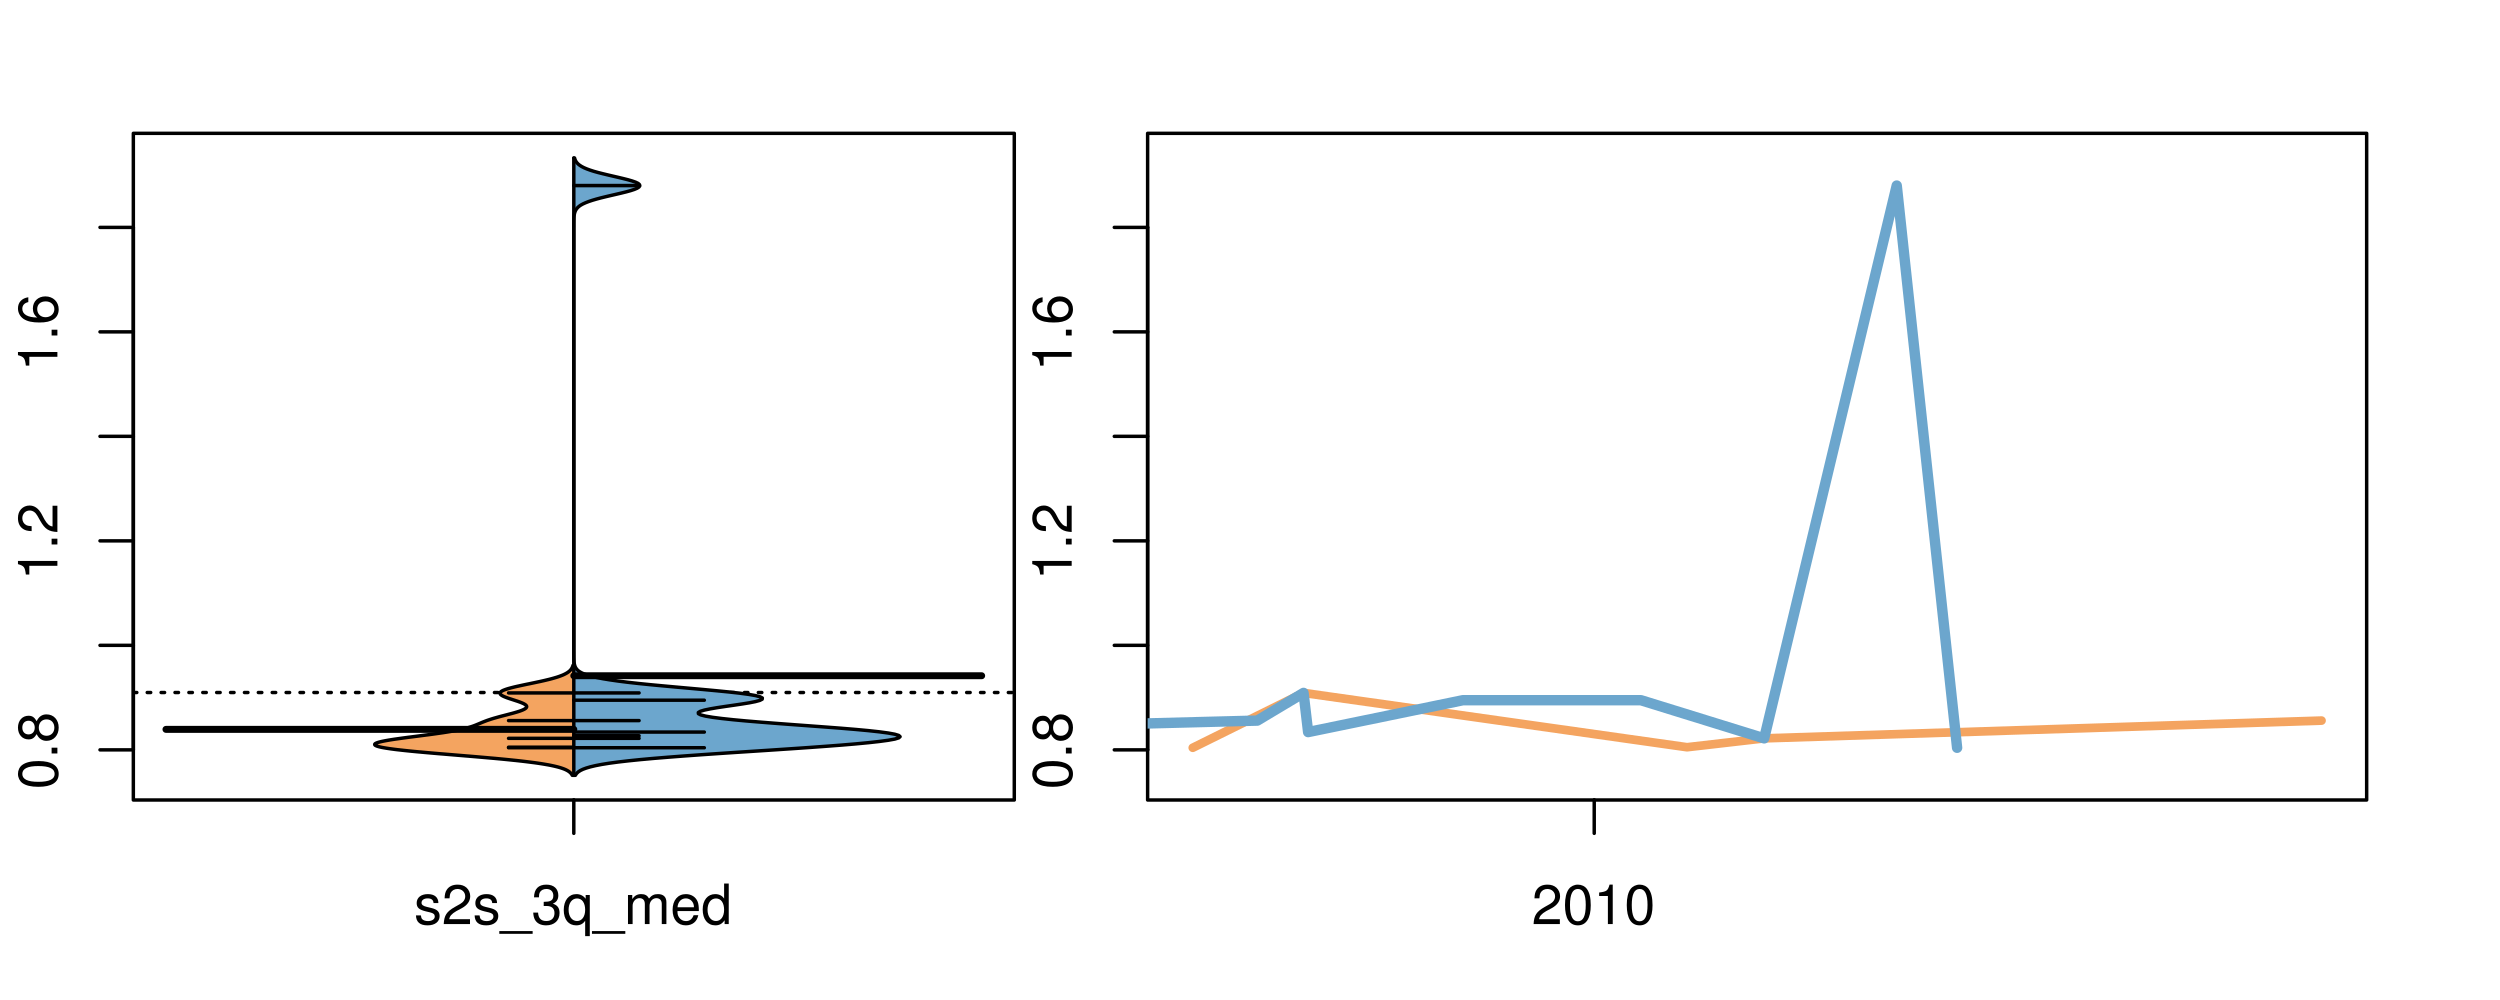 <?xml version="1.0" encoding="UTF-8"?>
<svg xmlns="http://www.w3.org/2000/svg" xmlns:xlink="http://www.w3.org/1999/xlink" width="540pt" height="216pt" viewBox="0 0 540 216" version="1.1">
<defs>
<g>
<symbol overflow="visible" id="glyph0-0">
<path style="stroke:none;" d="M -8.516 -3.297 C -8.516 -2.516 -8.156 -1.781 -7.578 -1.344 C -6.828 -0.797 -5.688 -0.516 -4.109 -0.516 C -1.25 -0.516 0.281 -1.469 0.281 -3.297 C 0.281 -5.094 -1.25 -6.078 -4.047 -6.078 C -5.703 -6.078 -6.797 -5.812 -7.578 -5.25 C -8.172 -4.812 -8.516 -4.109 -8.516 -3.297 Z M -7.578 -3.297 C -7.578 -4.438 -6.422 -5 -4.141 -5 C -1.734 -5 -0.594 -4.453 -0.594 -3.281 C -0.594 -2.156 -1.781 -1.594 -4.109 -1.594 C -6.438 -1.594 -7.578 -2.156 -7.578 -3.297 Z M -7.578 -3.297 "/>
</symbol>
<symbol overflow="visible" id="glyph0-1">
<path style="stroke:none;" d="M -1.25 -2.297 L -1.25 -1.047 L 0 -1.047 L 0 -2.297 Z M -1.25 -2.297 "/>
</symbol>
<symbol overflow="visible" id="glyph0-2">
<path style="stroke:none;" d="M -4.469 -4.688 C -5 -5.562 -5.438 -5.859 -6.234 -5.859 C -7.578 -5.859 -8.516 -4.812 -8.516 -3.297 C -8.516 -1.797 -7.578 -0.75 -6.234 -0.75 C -5.453 -0.75 -5.016 -1.031 -4.469 -1.891 C -4.016 -0.922 -3.297 -0.438 -2.359 -0.438 C -0.797 -0.438 0.281 -1.625 0.281 -3.297 C 0.281 -4.984 -0.797 -6.156 -2.359 -6.156 C -3.297 -6.156 -4.016 -5.672 -4.469 -4.688 Z M -7.578 -3.297 C -7.578 -4.203 -7.047 -4.781 -6.219 -4.781 C -5.422 -4.781 -4.891 -4.188 -4.891 -3.297 C -4.891 -2.406 -5.422 -1.828 -6.234 -1.828 C -7.047 -1.828 -7.578 -2.406 -7.578 -3.297 Z M -4.016 -3.297 C -4.016 -4.359 -3.344 -5.078 -2.344 -5.078 C -1.328 -5.078 -0.656 -4.359 -0.656 -3.281 C -0.656 -2.25 -1.344 -1.531 -2.344 -1.531 C -3.344 -1.531 -4.016 -2.25 -4.016 -3.297 Z M -4.016 -3.297 "/>
</symbol>
<symbol overflow="visible" id="glyph0-3">
<path style="stroke:none;" d="M -6.062 -3.109 L 0 -3.109 L 0 -4.156 L -8.516 -4.156 L -8.516 -3.469 C -7.203 -3.094 -7.016 -2.859 -6.812 -1.219 L -6.062 -1.219 Z M -6.062 -3.109 "/>
</symbol>
<symbol overflow="visible" id="glyph0-4">
<path style="stroke:none;" d="M -1.047 -6.078 L -1.047 -1.594 C -1.734 -1.703 -2.188 -2.094 -2.797 -3.125 L -3.438 -4.328 C -4.094 -5.516 -4.969 -6.125 -6.016 -6.125 C -6.719 -6.125 -7.375 -5.844 -7.844 -5.344 C -8.297 -4.844 -8.516 -4.219 -8.516 -3.406 C -8.516 -2.328 -8.125 -1.531 -7.406 -1.062 C -6.953 -0.75 -6.422 -0.625 -5.562 -0.594 L -5.562 -1.656 C -6.125 -1.688 -6.484 -1.766 -6.75 -1.906 C -7.266 -2.188 -7.578 -2.734 -7.578 -3.375 C -7.578 -4.328 -6.906 -5.047 -5.984 -5.047 C -5.312 -5.047 -4.734 -4.656 -4.312 -3.906 L -3.688 -2.797 C -2.672 -1.016 -1.875 -0.5 0 -0.406 L 0 -6.078 Z M -1.047 -6.078 "/>
</symbol>
<symbol overflow="visible" id="glyph0-5">
<path style="stroke:none;" d="M -6.281 -5.969 C -7.688 -5.766 -8.516 -4.859 -8.516 -3.562 C -8.516 -2.625 -8.047 -1.781 -7.297 -1.281 C -6.469 -0.75 -5.422 -0.516 -3.875 -0.516 C -2.453 -0.516 -1.531 -0.734 -0.781 -1.234 C -0.094 -1.688 0.281 -2.438 0.281 -3.375 C 0.281 -4.984 -0.922 -6.156 -2.594 -6.156 C -4.172 -6.156 -5.297 -5.078 -5.297 -3.547 C -5.297 -2.719 -4.969 -2.047 -4.344 -1.594 C -6.422 -1.609 -7.578 -2.281 -7.578 -3.484 C -7.578 -4.234 -7.109 -4.75 -6.281 -4.922 Z M -4.359 -3.422 C -4.359 -4.438 -3.641 -5.078 -2.516 -5.078 C -1.438 -5.078 -0.656 -4.359 -0.656 -3.391 C -0.656 -2.406 -1.469 -1.656 -2.562 -1.656 C -3.625 -1.656 -4.359 -2.375 -4.359 -3.422 Z M -4.359 -3.422 "/>
</symbol>
<symbol overflow="visible" id="glyph0-6">
<path style="stroke:none;" d="M -8.75 -5.938 L -8.75 -4.938 L -5.5 -4.938 C -6.125 -4.531 -6.469 -3.859 -6.469 -3.016 C -6.469 -1.375 -5.156 -0.312 -3.156 -0.312 C -1.031 -0.312 0.281 -1.359 0.281 -3.047 C 0.281 -3.906 -0.047 -4.516 -0.828 -5.047 L 0 -5.047 L 0 -5.938 Z M -5.531 -3.188 C -5.531 -4.266 -4.578 -4.938 -3.078 -4.938 C -1.625 -4.938 -0.656 -4.25 -0.656 -3.188 C -0.656 -2.094 -1.625 -1.359 -3.094 -1.359 C -4.562 -1.359 -5.531 -2.094 -5.531 -3.188 Z M -5.531 -3.188 "/>
</symbol>
<symbol overflow="visible" id="glyph0-7">
<path style="stroke:none;" d="M -6.281 -3.094 L -6.281 -2.047 L -7.266 -2.047 C -7.688 -2.047 -7.906 -2.297 -7.906 -2.75 C -7.906 -2.828 -7.906 -2.875 -7.891 -3.094 L -8.719 -3.094 C -8.766 -2.875 -8.781 -2.734 -8.781 -2.531 C -8.781 -1.609 -8.25 -1.062 -7.359 -1.062 L -6.281 -1.062 L -6.281 -0.219 L -5.469 -0.219 L -5.469 -1.062 L 0 -1.062 L 0 -2.047 L -5.469 -2.047 L -5.469 -3.094 Z M -6.281 -3.094 "/>
</symbol>
<symbol overflow="visible" id="glyph0-8">
<path style="stroke:none;" d="M 1.516 -6.938 L 1.516 0.266 L 2.109 0.266 L 2.109 -6.938 Z M 1.516 -6.938 "/>
</symbol>
<symbol overflow="visible" id="glyph0-9">
<path style="stroke:none;" d="M -6.469 -3.266 C -6.469 -1.5 -5.203 -0.438 -3.094 -0.438 C -0.984 -0.438 0.281 -1.484 0.281 -3.281 C 0.281 -5.047 -0.984 -6.125 -3.047 -6.125 C -5.219 -6.125 -6.469 -5.078 -6.469 -3.266 Z M -5.547 -3.281 C -5.547 -4.406 -4.625 -5.078 -3.062 -5.078 C -1.578 -5.078 -0.641 -4.375 -0.641 -3.281 C -0.641 -2.156 -1.578 -1.469 -3.094 -1.469 C -4.609 -1.469 -5.547 -2.156 -5.547 -3.281 Z M -5.547 -3.281 "/>
</symbol>
<symbol overflow="visible" id="glyph0-10">
<path style="stroke:none;" d="M -8.75 -1.828 L -8.75 -0.812 L 0 -0.812 L 0 -1.828 Z M -8.75 -1.828 "/>
</symbol>
<symbol overflow="visible" id="glyph0-11">
<path style="stroke:none;" d="M 0 -3.422 L -6.281 -5.828 L -6.281 -4.703 L -1.188 -2.922 L -6.281 -1.25 L -6.281 -0.125 L 0 -2.328 Z M 0 -3.422 "/>
</symbol>
<symbol overflow="visible" id="glyph0-12">
<path style="stroke:none;" d="M -0.594 -6.422 C -0.562 -6.312 -0.562 -6.266 -0.562 -6.203 C -0.562 -5.859 -0.75 -5.656 -1.062 -5.656 L -4.75 -5.656 C -5.875 -5.656 -6.469 -4.844 -6.469 -3.297 C -6.469 -2.391 -6.203 -1.625 -5.734 -1.219 C -5.406 -0.922 -5.047 -0.797 -4.422 -0.781 L -4.422 -1.781 C -5.203 -1.875 -5.547 -2.328 -5.547 -3.266 C -5.547 -4.156 -5.203 -4.672 -4.609 -4.672 L -4.344 -4.672 C -3.922 -4.672 -3.75 -4.422 -3.641 -3.625 C -3.469 -2.203 -3.422 -1.984 -3.266 -1.609 C -2.969 -0.875 -2.406 -0.5 -1.578 -0.5 C -0.438 -0.5 0.281 -1.297 0.281 -2.562 C 0.281 -3.359 0 -4 -0.641 -4.703 C -0.016 -4.781 0.281 -5.094 0.281 -5.734 C 0.281 -5.938 0.25 -6.094 0.172 -6.422 Z M -1.984 -4.672 C -1.641 -4.672 -1.438 -4.578 -1.156 -4.266 C -0.797 -3.859 -0.594 -3.375 -0.594 -2.781 C -0.594 -2 -0.969 -1.547 -1.609 -1.547 C -2.266 -1.547 -2.609 -1.984 -2.766 -3.062 C -2.906 -4.109 -2.953 -4.328 -3.109 -4.672 Z M -1.984 -4.672 "/>
</symbol>
<symbol overflow="visible" id="glyph0-13">
<path style="stroke:none;" d="M 0 -5.781 L -6.281 -5.781 L -6.281 -4.781 L -2.719 -4.781 C -1.438 -4.781 -0.594 -4.109 -0.594 -3.078 C -0.594 -2.281 -1.078 -1.781 -1.844 -1.781 L -6.281 -1.781 L -6.281 -0.781 L -1.438 -0.781 C -0.391 -0.781 0.281 -1.562 0.281 -2.781 C 0.281 -3.703 -0.047 -4.297 -0.875 -4.891 L 0 -4.891 Z M 0 -5.781 "/>
</symbol>
<symbol overflow="visible" id="glyph0-14">
<path style="stroke:none;" d="M -2.812 -6.156 C -3.766 -6.156 -4.344 -6.078 -4.812 -5.906 C -5.844 -5.5 -6.469 -4.531 -6.469 -3.359 C -6.469 -1.609 -5.125 -0.484 -3.062 -0.484 C -1 -0.484 0.281 -1.578 0.281 -3.344 C 0.281 -4.781 -0.547 -5.766 -1.906 -6.031 L -1.906 -5.016 C -1.078 -4.734 -0.641 -4.172 -0.641 -3.375 C -0.641 -2.734 -0.938 -2.203 -1.469 -1.859 C -1.828 -1.625 -2.188 -1.531 -2.812 -1.531 Z M -3.625 -1.547 C -4.781 -1.625 -5.547 -2.344 -5.547 -3.344 C -5.547 -4.328 -4.734 -5.094 -3.703 -5.094 C -3.672 -5.094 -3.641 -5.094 -3.625 -5.078 Z M -3.625 -1.547 "/>
</symbol>
<symbol overflow="visible" id="glyph1-0">
<path style="stroke:none;" d="M 5.25 -4.531 C 5.25 -5.766 4.422 -6.469 2.969 -6.469 C 1.516 -6.469 0.562 -5.719 0.562 -4.547 C 0.562 -3.562 1.062 -3.094 2.562 -2.734 L 3.484 -2.516 C 4.188 -2.344 4.469 -2.094 4.469 -1.625 C 4.469 -1.047 3.875 -0.641 3 -0.641 C 2.453 -0.641 2 -0.797 1.75 -1.062 C 1.594 -1.25 1.531 -1.422 1.469 -1.875 L 0.406 -1.875 C 0.453 -0.422 1.266 0.281 2.922 0.281 C 4.5 0.281 5.516 -0.5 5.516 -1.719 C 5.516 -2.656 4.984 -3.172 3.734 -3.469 L 2.766 -3.703 C 1.953 -3.891 1.609 -4.156 1.609 -4.594 C 1.609 -5.172 2.125 -5.547 2.938 -5.547 C 3.75 -5.547 4.172 -5.203 4.203 -4.531 Z M 5.25 -4.531 "/>
</symbol>
<symbol overflow="visible" id="glyph1-1">
<path style="stroke:none;" d="M 6.078 -1.047 L 1.594 -1.047 C 1.703 -1.734 2.094 -2.188 3.125 -2.797 L 4.328 -3.438 C 5.516 -4.094 6.125 -4.969 6.125 -6.016 C 6.125 -6.719 5.844 -7.375 5.344 -7.844 C 4.844 -8.297 4.219 -8.516 3.406 -8.516 C 2.328 -8.516 1.531 -8.125 1.062 -7.406 C 0.75 -6.953 0.625 -6.422 0.594 -5.562 L 1.656 -5.562 C 1.688 -6.125 1.766 -6.484 1.906 -6.75 C 2.188 -7.266 2.734 -7.578 3.375 -7.578 C 4.328 -7.578 5.047 -6.906 5.047 -5.984 C 5.047 -5.312 4.656 -4.734 3.906 -4.312 L 2.797 -3.688 C 1.016 -2.672 0.5 -1.875 0.406 0 L 6.078 0 Z M 6.078 -1.047 "/>
</symbol>
<symbol overflow="visible" id="glyph1-2">
<path style="stroke:none;" d="M 6.938 1.516 L -0.266 1.516 L -0.266 2.109 L 6.938 2.109 Z M 6.938 1.516 "/>
</symbol>
<symbol overflow="visible" id="glyph1-3">
<path style="stroke:none;" d="M 2.656 -3.906 L 3.234 -3.906 C 4.391 -3.906 4.984 -3.391 4.984 -2.359 C 4.984 -1.297 4.328 -0.656 3.234 -0.656 C 2.078 -0.656 1.516 -1.234 1.438 -2.469 L 0.391 -2.469 C 0.438 -1.781 0.547 -1.344 0.75 -0.953 C 1.188 -0.141 2.031 0.281 3.188 0.281 C 4.938 0.281 6.078 -0.766 6.078 -2.375 C 6.078 -3.453 5.656 -4.062 4.625 -4.406 C 5.422 -4.719 5.812 -5.312 5.812 -6.172 C 5.812 -7.625 4.844 -8.516 3.234 -8.516 C 1.516 -8.516 0.594 -7.578 0.562 -5.766 L 1.625 -5.766 C 1.625 -6.281 1.688 -6.562 1.812 -6.828 C 2.047 -7.297 2.578 -7.578 3.234 -7.578 C 4.172 -7.578 4.734 -7.031 4.734 -6.125 C 4.734 -5.531 4.531 -5.172 4.062 -4.984 C 3.766 -4.859 3.391 -4.812 2.656 -4.797 Z M 2.656 -3.906 "/>
</symbol>
<symbol overflow="visible" id="glyph1-4">
<path style="stroke:none;" d="M 5.938 2.609 L 5.938 -6.281 L 5.047 -6.281 L 5.047 -5.453 C 4.578 -6.109 3.875 -6.469 3.047 -6.469 C 1.391 -6.469 0.312 -5.109 0.312 -3.031 C 0.312 -0.984 1.344 0.281 3 0.281 C 3.875 0.281 4.469 -0.031 4.938 -0.719 L 4.938 2.609 Z M 3.188 -5.531 C 4.266 -5.531 4.938 -4.578 4.938 -3.062 C 4.938 -1.625 4.25 -0.656 3.188 -0.656 C 2.094 -0.656 1.359 -1.625 1.359 -3.094 C 1.359 -4.547 2.094 -5.531 3.188 -5.531 Z M 3.188 -5.531 "/>
</symbol>
<symbol overflow="visible" id="glyph1-5">
<path style="stroke:none;" d="M 0.844 -6.281 L 0.844 0 L 1.844 0 L 1.844 -3.953 C 1.844 -4.859 2.516 -5.594 3.328 -5.594 C 4.062 -5.594 4.484 -5.141 4.484 -4.328 L 4.484 0 L 5.5 0 L 5.5 -3.953 C 5.5 -4.859 6.156 -5.594 6.969 -5.594 C 7.703 -5.594 8.141 -5.125 8.141 -4.328 L 8.141 0 L 9.141 0 L 9.141 -4.719 C 9.141 -5.844 8.5 -6.469 7.312 -6.469 C 6.484 -6.469 5.969 -6.219 5.391 -5.516 C 5.016 -6.188 4.516 -6.469 3.703 -6.469 C 2.859 -6.469 2.297 -6.156 1.766 -5.406 L 1.766 -6.281 Z M 0.844 -6.281 "/>
</symbol>
<symbol overflow="visible" id="glyph1-6">
<path style="stroke:none;" d="M 6.156 -2.812 C 6.156 -3.766 6.078 -4.344 5.906 -4.812 C 5.5 -5.844 4.531 -6.469 3.359 -6.469 C 1.609 -6.469 0.484 -5.125 0.484 -3.062 C 0.484 -1 1.578 0.281 3.344 0.281 C 4.781 0.281 5.766 -0.547 6.031 -1.906 L 5.016 -1.906 C 4.734 -1.078 4.172 -0.641 3.375 -0.641 C 2.734 -0.641 2.203 -0.938 1.859 -1.469 C 1.625 -1.828 1.531 -2.188 1.531 -2.812 Z M 1.547 -3.625 C 1.625 -4.781 2.344 -5.547 3.344 -5.547 C 4.328 -5.547 5.094 -4.734 5.094 -3.703 C 5.094 -3.672 5.094 -3.641 5.078 -3.625 Z M 1.547 -3.625 "/>
</symbol>
<symbol overflow="visible" id="glyph1-7">
<path style="stroke:none;" d="M 5.938 -8.75 L 4.938 -8.75 L 4.938 -5.5 C 4.531 -6.125 3.859 -6.469 3.016 -6.469 C 1.375 -6.469 0.312 -5.156 0.312 -3.156 C 0.312 -1.031 1.359 0.281 3.047 0.281 C 3.906 0.281 4.516 -0.047 5.047 -0.828 L 5.047 0 L 5.938 0 Z M 3.188 -5.531 C 4.266 -5.531 4.938 -4.578 4.938 -3.078 C 4.938 -1.625 4.25 -0.656 3.188 -0.656 C 2.094 -0.656 1.359 -1.625 1.359 -3.094 C 1.359 -4.562 2.094 -5.531 3.188 -5.531 Z M 3.188 -5.531 "/>
</symbol>
<symbol overflow="visible" id="glyph1-8">
<path style="stroke:none;" d="M 3.297 -8.516 C 2.516 -8.516 1.781 -8.156 1.344 -7.578 C 0.797 -6.828 0.516 -5.688 0.516 -4.109 C 0.516 -1.25 1.469 0.281 3.297 0.281 C 5.094 0.281 6.078 -1.25 6.078 -4.047 C 6.078 -5.703 5.812 -6.797 5.25 -7.578 C 4.812 -8.172 4.109 -8.516 3.297 -8.516 Z M 3.297 -7.578 C 4.438 -7.578 5 -6.422 5 -4.141 C 5 -1.734 4.453 -0.594 3.281 -0.594 C 2.156 -0.594 1.594 -1.781 1.594 -4.109 C 1.594 -6.438 2.156 -7.578 3.297 -7.578 Z M 3.297 -7.578 "/>
</symbol>
<symbol overflow="visible" id="glyph1-9">
<path style="stroke:none;" d="M 3.109 -6.062 L 3.109 0 L 4.156 0 L 4.156 -8.516 L 3.469 -8.516 C 3.094 -7.203 2.859 -7.016 1.219 -6.812 L 1.219 -6.062 Z M 3.109 -6.062 "/>
</symbol>
</g>
<clipPath id="clip1">
  <path d="M 28.801 28.801 L 220.086 28.801 L 220.086 173.801 L 28.801 173.801 Z M 28.801 28.801 "/>
</clipPath>
<clipPath id="clip2">
  <path d="M 247.887 28.801 L 512.199 28.801 L 512.199 173.801 L 247.887 173.801 Z M 247.887 28.801 "/>
</clipPath>
<clipPath id="clip3">
  <path d="M 233.484 14.398 L 526.598 14.398 L 526.598 188.199 L 233.484 188.199 Z M 233.484 14.398 "/>
</clipPath>
<clipPath id="clip4">
  <path d="M 247.887 28.801 L 512.199 28.801 L 512.199 173.801 L 247.887 173.801 Z M 247.887 28.801 "/>
</clipPath>
</defs>
<g id="surface291">
<path style="fill:none;stroke-width:0.75;stroke-linecap:round;stroke-linejoin:round;stroke:rgb(0%,0%,0%);stroke-opacity:1;stroke-miterlimit:10;" d="M 28.801 172.801 L 219.086 172.801 L 219.086 28.801 L 28.801 28.801 L 28.801 172.801 "/>
<path style="fill:none;stroke-width:0.75;stroke-linecap:round;stroke-linejoin:round;stroke:rgb(0%,0%,0%);stroke-opacity:1;stroke-miterlimit:10;" d="M 28.801 161.969 L 28.801 49.113 "/>
<path style="fill:none;stroke-width:0.75;stroke-linecap:round;stroke-linejoin:round;stroke:rgb(0%,0%,0%);stroke-opacity:1;stroke-miterlimit:10;" d="M 28.801 161.969 L 21.602 161.969 "/>
<path style="fill:none;stroke-width:0.75;stroke-linecap:round;stroke-linejoin:round;stroke:rgb(0%,0%,0%);stroke-opacity:1;stroke-miterlimit:10;" d="M 28.801 139.398 L 21.602 139.398 "/>
<path style="fill:none;stroke-width:0.75;stroke-linecap:round;stroke-linejoin:round;stroke:rgb(0%,0%,0%);stroke-opacity:1;stroke-miterlimit:10;" d="M 28.801 116.824 L 21.602 116.824 "/>
<path style="fill:none;stroke-width:0.75;stroke-linecap:round;stroke-linejoin:round;stroke:rgb(0%,0%,0%);stroke-opacity:1;stroke-miterlimit:10;" d="M 28.801 94.254 L 21.602 94.254 "/>
<path style="fill:none;stroke-width:0.75;stroke-linecap:round;stroke-linejoin:round;stroke:rgb(0%,0%,0%);stroke-opacity:1;stroke-miterlimit:10;" d="M 28.801 71.684 L 21.602 71.684 "/>
<path style="fill:none;stroke-width:0.75;stroke-linecap:round;stroke-linejoin:round;stroke:rgb(0%,0%,0%);stroke-opacity:1;stroke-miterlimit:10;" d="M 28.801 49.113 L 21.602 49.113 "/>
<g style="fill:rgb(0%,0%,0%);fill-opacity:1;">
  <use xlink:href="#glyph0-0" x="12.396" y="170.469"/>
  <use xlink:href="#glyph0-1" x="12.396" y="163.797"/>
  <use xlink:href="#glyph0-2" x="12.396" y="160.461"/>
</g>
<g style="fill:rgb(0%,0%,0%);fill-opacity:1;">
  <use xlink:href="#glyph0-3" x="12.396" y="125.324"/>
  <use xlink:href="#glyph0-1" x="12.396" y="118.652"/>
  <use xlink:href="#glyph0-4" x="12.396" y="115.316"/>
</g>
<g style="fill:rgb(0%,0%,0%);fill-opacity:1;">
  <use xlink:href="#glyph0-3" x="12.396" y="80.184"/>
  <use xlink:href="#glyph0-1" x="12.396" y="73.512"/>
  <use xlink:href="#glyph0-5" x="12.396" y="70.176"/>
</g>
<path style="fill:none;stroke-width:0.75;stroke-linecap:round;stroke-linejoin:round;stroke:rgb(0%,0%,0%);stroke-opacity:1;stroke-miterlimit:10;" d="M 123.941 172.801 L 123.941 172.801 "/>
<path style="fill:none;stroke-width:0.75;stroke-linecap:round;stroke-linejoin:round;stroke:rgb(0%,0%,0%);stroke-opacity:1;stroke-miterlimit:10;" d="M 123.941 172.801 L 123.941 180 "/>
<g style="fill:rgb(0%,0%,0%);fill-opacity:1;">
  <use xlink:href="#glyph1-0" x="89.441" y="199.596"/>
  <use xlink:href="#glyph1-1" x="95.441" y="199.596"/>
  <use xlink:href="#glyph1-0" x="102.113" y="199.596"/>
  <use xlink:href="#glyph1-2" x="108.113" y="199.596"/>
  <use xlink:href="#glyph1-3" x="114.785" y="199.596"/>
  <use xlink:href="#glyph1-4" x="121.457" y="199.596"/>
  <use xlink:href="#glyph1-2" x="128.129" y="199.596"/>
  <use xlink:href="#glyph1-5" x="134.801" y="199.596"/>
  <use xlink:href="#glyph1-6" x="144.797" y="199.596"/>
  <use xlink:href="#glyph1-7" x="151.469" y="199.596"/>
</g>
<g clip-path="url(#clip1)" clip-rule="nonzero">
<path style="fill:none;stroke-width:0.75;stroke-linecap:round;stroke-linejoin:round;stroke:rgb(0%,0%,0%);stroke-opacity:1;stroke-dasharray:0.75,2.25;stroke-miterlimit:10;" d="M 28.801 149.582 L 219.086 149.582 "/>
<path style=" stroke:none;fill-rule:nonzero;fill:rgb(95.686%,64.314%,37.647%);fill-opacity:1;" d="M 123.941 143.715 L 123.766 143.715 L 123.754 143.762 L 123.738 143.809 L 123.727 143.855 L 123.711 143.902 L 123.691 143.949 L 123.676 143.996 L 123.656 144.043 L 123.637 144.086 L 123.617 144.133 L 123.594 144.18 L 123.574 144.227 L 123.547 144.273 L 123.523 144.32 L 123.496 144.367 L 123.465 144.414 L 123.438 144.461 L 123.402 144.508 L 123.371 144.551 L 123.336 144.598 L 123.219 144.738 L 123.176 144.785 L 123.082 144.879 L 122.98 144.973 L 122.926 145.016 L 122.809 145.109 L 122.684 145.203 L 122.543 145.297 L 122.395 145.391 L 122.312 145.434 L 122.23 145.48 L 122.145 145.527 L 121.965 145.621 L 121.77 145.715 L 121.559 145.809 L 121.449 145.855 L 121.332 145.898 L 121.215 145.945 L 121.094 145.992 L 120.969 146.039 L 120.84 146.086 L 120.707 146.133 L 120.57 146.18 L 120.43 146.227 L 120.285 146.273 L 120.137 146.32 L 119.984 146.363 L 119.828 146.41 L 119.668 146.457 L 119.34 146.551 L 119.168 146.598 L 118.816 146.691 L 118.449 146.785 L 118.258 146.828 L 118.07 146.875 L 117.875 146.922 L 117.477 147.016 L 117.27 147.062 L 117.066 147.109 L 116.434 147.25 L 116.219 147.293 L 115.562 147.434 L 114.672 147.621 L 114.445 147.668 L 114.223 147.715 L 114 147.758 L 113.773 147.805 L 113.551 147.852 L 113.332 147.898 L 113.109 147.945 L 112.672 148.039 L 112.242 148.133 L 112.031 148.18 L 111.824 148.223 L 111.617 148.27 L 111.414 148.316 L 111.215 148.363 L 111.02 148.41 L 110.645 148.504 L 110.461 148.551 L 110.285 148.598 L 110.113 148.645 L 109.949 148.688 L 109.785 148.734 L 109.633 148.781 L 109.484 148.828 L 109.34 148.875 L 109.203 148.922 L 109.074 148.969 L 108.953 149.016 L 108.836 149.062 L 108.727 149.105 L 108.625 149.152 L 108.531 149.199 L 108.445 149.246 L 108.367 149.293 L 108.293 149.34 L 108.23 149.387 L 108.176 149.434 L 108.129 149.48 L 108.09 149.527 L 108.055 149.57 L 108.031 149.617 L 108.016 149.664 L 108.008 149.711 L 108.008 149.758 L 108.016 149.805 L 108.031 149.852 L 108.051 149.898 L 108.082 149.945 L 108.121 149.992 L 108.164 150.035 L 108.273 150.129 L 108.34 150.176 L 108.414 150.223 L 108.492 150.27 L 108.664 150.363 L 108.762 150.41 L 108.863 150.457 L 108.969 150.5 L 109.195 150.594 L 109.438 150.688 L 109.695 150.781 L 109.828 150.828 L 109.965 150.875 L 110.105 150.922 L 110.242 150.965 L 110.387 151.012 L 110.527 151.059 L 110.816 151.152 L 110.957 151.199 L 111.246 151.293 L 111.527 151.387 L 111.668 151.43 L 111.941 151.523 L 112.328 151.664 L 112.449 151.711 L 112.566 151.758 L 112.793 151.852 L 112.898 151.895 L 113.094 151.988 L 113.266 152.082 L 113.414 152.176 L 113.48 152.223 L 113.535 152.27 L 113.59 152.312 L 113.633 152.359 L 113.672 152.406 L 113.707 152.453 L 113.746 152.547 L 113.758 152.594 L 113.758 152.641 L 113.754 152.688 L 113.742 152.734 L 113.723 152.777 L 113.695 152.824 L 113.625 152.918 L 113.574 152.965 L 113.52 153.012 L 113.457 153.059 L 113.387 153.105 L 113.312 153.152 L 113.227 153.199 L 113.141 153.242 L 113.043 153.289 L 112.941 153.336 L 112.836 153.383 L 112.602 153.477 L 112.477 153.523 L 112.348 153.57 L 112.215 153.617 L 112.074 153.664 L 111.93 153.707 L 111.781 153.754 L 111.629 153.801 L 111.473 153.848 L 111.152 153.941 L 110.648 154.082 L 110.477 154.129 L 110.301 154.172 L 109.949 154.266 L 109.77 154.312 L 109.594 154.359 L 108.695 154.594 L 108.52 154.637 L 107.992 154.777 L 107.648 154.871 L 107.312 154.965 L 106.984 155.059 L 106.824 155.102 L 106.512 155.195 L 106.359 155.242 L 106.062 155.336 L 105.918 155.383 L 105.637 155.477 L 105.5 155.523 L 105.367 155.566 L 105.234 155.613 L 105.105 155.66 L 104.855 155.754 L 104.613 155.848 L 104.379 155.941 L 104.266 155.984 L 104.039 156.078 L 103.82 156.172 L 103.707 156.219 L 103.27 156.406 L 103.156 156.449 L 103.047 156.496 L 102.934 156.543 L 102.582 156.684 L 102.457 156.73 L 102.336 156.777 L 102.078 156.871 L 101.941 156.914 L 101.805 156.961 L 101.516 157.055 L 101.363 157.102 L 101.207 157.148 L 101.047 157.195 L 100.883 157.242 L 100.531 157.336 L 100.348 157.379 L 100.16 157.426 L 99.965 157.473 L 99.762 157.52 L 99.555 157.566 L 99.34 157.613 L 99.121 157.66 L 98.891 157.707 L 98.656 157.754 L 98.418 157.801 L 98.168 157.844 L 97.914 157.891 L 97.652 157.938 L 97.383 157.984 L 97.109 158.031 L 96.828 158.078 L 96.543 158.125 L 95.949 158.219 L 95.645 158.266 L 95.332 158.309 L 95.016 158.355 L 94.691 158.402 L 94.363 158.449 L 94.031 158.496 L 93.695 158.543 L 93.355 158.59 L 93.012 158.637 L 92.66 158.684 L 92.312 158.73 L 91.957 158.773 L 91.602 158.82 L 90.523 158.961 L 90.16 159.008 L 89.801 159.055 L 89.438 159.102 L 88.719 159.195 L 88.359 159.238 L 88.004 159.285 L 87.652 159.332 L 86.957 159.426 L 86.285 159.52 L 85.953 159.566 L 85.629 159.613 L 85.312 159.656 L 85.004 159.703 L 84.699 159.75 L 84.406 159.797 L 84.121 159.844 L 83.84 159.891 L 83.574 159.938 L 83.316 159.984 L 83.074 160.031 L 82.84 160.078 L 82.613 160.121 L 82.402 160.168 L 82.203 160.215 L 82.02 160.262 L 81.848 160.309 L 81.684 160.355 L 81.547 160.402 L 81.414 160.449 L 81.301 160.496 L 81.199 160.543 L 81.113 160.586 L 81.047 160.633 L 80.992 160.68 L 80.957 160.727 L 80.938 160.773 L 80.93 160.82 L 80.949 160.867 L 80.977 160.914 L 81.023 160.961 L 81.09 161.008 L 81.168 161.051 L 81.27 161.098 L 81.383 161.145 L 81.516 161.191 L 81.668 161.238 L 81.832 161.285 L 82.02 161.332 L 82.219 161.379 L 82.438 161.426 L 82.672 161.473 L 82.918 161.516 L 83.191 161.562 L 83.469 161.609 L 83.77 161.656 L 84.082 161.703 L 84.41 161.75 L 84.758 161.797 L 85.109 161.844 L 85.484 161.891 L 85.871 161.938 L 86.266 161.98 L 86.68 162.027 L 87.102 162.074 L 87.539 162.121 L 87.984 162.168 L 88.438 162.215 L 88.91 162.262 L 89.387 162.309 L 89.875 162.355 L 90.371 162.402 L 90.871 162.445 L 91.902 162.539 L 92.43 162.586 L 92.961 162.633 L 93.5 162.68 L 94.586 162.773 L 95.141 162.82 L 95.691 162.863 L 97.367 163.004 L 99.055 163.145 L 99.613 163.191 L 100.176 163.238 L 100.734 163.285 L 101.289 163.328 L 101.844 163.375 L 102.945 163.469 L 103.488 163.516 L 104.566 163.609 L 105.621 163.703 L 106.141 163.75 L 106.652 163.793 L 107.164 163.84 L 108.156 163.934 L 108.641 163.98 L 109.121 164.027 L 109.594 164.074 L 110.055 164.121 L 110.512 164.168 L 110.957 164.215 L 111.395 164.258 L 111.828 164.305 L 112.246 164.352 L 112.66 164.398 L 113.062 164.445 L 113.457 164.492 L 113.844 164.539 L 114.219 164.586 L 114.586 164.633 L 114.941 164.68 L 115.289 164.723 L 115.633 164.77 L 115.961 164.816 L 116.281 164.863 L 116.594 164.91 L 116.895 164.957 L 117.191 165.004 L 117.477 165.051 L 117.754 165.098 L 118.02 165.145 L 118.277 165.188 L 118.531 165.234 L 119.008 165.328 L 119.23 165.375 L 119.449 165.422 L 119.66 165.469 L 120.059 165.562 L 120.242 165.609 L 120.422 165.652 L 120.598 165.699 L 120.926 165.793 L 121.223 165.887 L 121.363 165.934 L 121.5 165.98 L 121.629 166.027 L 121.75 166.074 L 121.867 166.117 L 121.98 166.164 L 122.09 166.211 L 122.191 166.258 L 122.289 166.305 L 122.383 166.352 L 122.473 166.398 L 122.637 166.492 L 122.711 166.535 L 122.785 166.582 L 122.918 166.676 L 122.98 166.723 L 123.039 166.77 L 123.094 166.816 L 123.195 166.91 L 123.285 167 L 123.328 167.047 L 123.406 167.141 L 123.441 167.188 L 123.535 167.328 L 123.562 167.375 L 123.586 167.422 L 123.613 167.465 L 123.941 167.465 Z M 123.941 143.715 "/>
<path style="fill:none;stroke-width:0.75;stroke-linecap:round;stroke-linejoin:round;stroke:rgb(0%,0%,0%);stroke-opacity:1;stroke-miterlimit:10;" d="M 123.941 143.715 L 123.766 143.715 L 123.754 143.762 L 123.738 143.809 L 123.727 143.855 L 123.711 143.902 L 123.691 143.949 L 123.676 143.996 L 123.656 144.043 L 123.637 144.086 L 123.617 144.133 L 123.594 144.18 L 123.574 144.227 L 123.547 144.273 L 123.523 144.32 L 123.496 144.367 L 123.465 144.414 L 123.438 144.461 L 123.402 144.508 L 123.371 144.551 L 123.336 144.598 L 123.219 144.738 L 123.176 144.785 L 123.082 144.879 L 122.98 144.973 L 122.926 145.016 L 122.809 145.109 L 122.684 145.203 L 122.543 145.297 L 122.395 145.391 L 122.312 145.434 L 122.23 145.48 L 122.145 145.527 L 121.965 145.621 L 121.77 145.715 L 121.559 145.809 L 121.449 145.855 L 121.332 145.898 L 121.215 145.945 L 121.094 145.992 L 120.969 146.039 L 120.84 146.086 L 120.707 146.133 L 120.57 146.18 L 120.43 146.227 L 120.285 146.273 L 120.137 146.32 L 119.984 146.363 L 119.828 146.41 L 119.668 146.457 L 119.34 146.551 L 119.168 146.598 L 118.816 146.691 L 118.449 146.785 L 118.258 146.828 L 118.07 146.875 L 117.875 146.922 L 117.477 147.016 L 117.27 147.062 L 117.066 147.109 L 116.434 147.25 L 116.219 147.293 L 115.562 147.434 L 114.672 147.621 L 114.445 147.668 L 114.223 147.715 L 114 147.758 L 113.773 147.805 L 113.551 147.852 L 113.332 147.898 L 113.109 147.945 L 112.672 148.039 L 112.242 148.133 L 112.031 148.18 L 111.824 148.223 L 111.617 148.27 L 111.414 148.316 L 111.215 148.363 L 111.02 148.41 L 110.645 148.504 L 110.461 148.551 L 110.285 148.598 L 110.113 148.645 L 109.949 148.688 L 109.785 148.734 L 109.633 148.781 L 109.484 148.828 L 109.34 148.875 L 109.203 148.922 L 109.074 148.969 L 108.953 149.016 L 108.836 149.062 L 108.727 149.105 L 108.625 149.152 L 108.531 149.199 L 108.445 149.246 L 108.367 149.293 L 108.293 149.34 L 108.23 149.387 L 108.176 149.434 L 108.129 149.48 L 108.09 149.527 L 108.055 149.57 L 108.031 149.617 L 108.016 149.664 L 108.008 149.711 L 108.008 149.758 L 108.016 149.805 L 108.031 149.852 L 108.051 149.898 L 108.082 149.945 L 108.121 149.992 L 108.164 150.035 L 108.273 150.129 L 108.34 150.176 L 108.414 150.223 L 108.492 150.27 L 108.664 150.363 L 108.762 150.41 L 108.863 150.457 L 108.969 150.5 L 109.195 150.594 L 109.438 150.688 L 109.695 150.781 L 109.828 150.828 L 109.965 150.875 L 110.105 150.922 L 110.242 150.965 L 110.387 151.012 L 110.527 151.059 L 110.816 151.152 L 110.957 151.199 L 111.246 151.293 L 111.527 151.387 L 111.668 151.43 L 111.941 151.523 L 112.328 151.664 L 112.449 151.711 L 112.566 151.758 L 112.793 151.852 L 112.898 151.895 L 113.094 151.988 L 113.266 152.082 L 113.414 152.176 L 113.48 152.223 L 113.535 152.27 L 113.59 152.312 L 113.633 152.359 L 113.672 152.406 L 113.707 152.453 L 113.746 152.547 L 113.758 152.594 L 113.758 152.641 L 113.754 152.688 L 113.742 152.734 L 113.723 152.777 L 113.695 152.824 L 113.625 152.918 L 113.574 152.965 L 113.52 153.012 L 113.457 153.059 L 113.387 153.105 L 113.312 153.152 L 113.227 153.199 L 113.141 153.242 L 113.043 153.289 L 112.941 153.336 L 112.836 153.383 L 112.602 153.477 L 112.477 153.523 L 112.348 153.57 L 112.215 153.617 L 112.074 153.664 L 111.93 153.707 L 111.781 153.754 L 111.629 153.801 L 111.473 153.848 L 111.152 153.941 L 110.648 154.082 L 110.477 154.129 L 110.301 154.172 L 109.949 154.266 L 109.77 154.312 L 109.594 154.359 L 108.695 154.594 L 108.52 154.637 L 107.992 154.777 L 107.648 154.871 L 107.312 154.965 L 106.984 155.059 L 106.824 155.102 L 106.512 155.195 L 106.359 155.242 L 106.062 155.336 L 105.918 155.383 L 105.637 155.477 L 105.5 155.523 L 105.367 155.566 L 105.234 155.613 L 105.105 155.66 L 104.855 155.754 L 104.613 155.848 L 104.379 155.941 L 104.266 155.984 L 104.039 156.078 L 103.82 156.172 L 103.707 156.219 L 103.27 156.406 L 103.156 156.449 L 103.047 156.496 L 102.934 156.543 L 102.582 156.684 L 102.457 156.73 L 102.336 156.777 L 102.078 156.871 L 101.941 156.914 L 101.805 156.961 L 101.516 157.055 L 101.363 157.102 L 101.207 157.148 L 101.047 157.195 L 100.883 157.242 L 100.531 157.336 L 100.348 157.379 L 100.16 157.426 L 99.965 157.473 L 99.762 157.52 L 99.555 157.566 L 99.34 157.613 L 99.121 157.66 L 98.891 157.707 L 98.656 157.754 L 98.418 157.801 L 98.168 157.844 L 97.914 157.891 L 97.652 157.938 L 97.383 157.984 L 97.109 158.031 L 96.828 158.078 L 96.543 158.125 L 95.949 158.219 L 95.645 158.266 L 95.332 158.309 L 95.016 158.355 L 94.691 158.402 L 94.363 158.449 L 94.031 158.496 L 93.695 158.543 L 93.355 158.59 L 93.012 158.637 L 92.66 158.684 L 92.312 158.73 L 91.957 158.773 L 91.602 158.82 L 90.523 158.961 L 90.16 159.008 L 89.801 159.055 L 89.438 159.102 L 88.719 159.195 L 88.359 159.238 L 88.004 159.285 L 87.652 159.332 L 86.957 159.426 L 86.285 159.52 L 85.953 159.566 L 85.629 159.613 L 85.312 159.656 L 85.004 159.703 L 84.699 159.75 L 84.406 159.797 L 84.121 159.844 L 83.84 159.891 L 83.574 159.938 L 83.316 159.984 L 83.074 160.031 L 82.84 160.078 L 82.613 160.121 L 82.402 160.168 L 82.203 160.215 L 82.02 160.262 L 81.848 160.309 L 81.684 160.355 L 81.547 160.402 L 81.414 160.449 L 81.301 160.496 L 81.199 160.543 L 81.113 160.586 L 81.047 160.633 L 80.992 160.68 L 80.957 160.727 L 80.938 160.773 L 80.93 160.82 L 80.949 160.867 L 80.977 160.914 L 81.023 160.961 L 81.09 161.008 L 81.168 161.051 L 81.27 161.098 L 81.383 161.145 L 81.516 161.191 L 81.668 161.238 L 81.832 161.285 L 82.02 161.332 L 82.219 161.379 L 82.438 161.426 L 82.672 161.473 L 82.918 161.516 L 83.191 161.562 L 83.469 161.609 L 83.77 161.656 L 84.082 161.703 L 84.41 161.75 L 84.758 161.797 L 85.109 161.844 L 85.484 161.891 L 85.871 161.938 L 86.266 161.98 L 86.68 162.027 L 87.102 162.074 L 87.539 162.121 L 87.984 162.168 L 88.438 162.215 L 88.91 162.262 L 89.387 162.309 L 89.875 162.355 L 90.371 162.402 L 90.871 162.445 L 91.902 162.539 L 92.43 162.586 L 92.961 162.633 L 93.5 162.68 L 94.586 162.773 L 95.141 162.82 L 95.691 162.863 L 97.367 163.004 L 99.055 163.145 L 99.613 163.191 L 100.176 163.238 L 100.734 163.285 L 101.289 163.328 L 101.844 163.375 L 102.945 163.469 L 103.488 163.516 L 104.566 163.609 L 105.621 163.703 L 106.141 163.75 L 106.652 163.793 L 107.164 163.84 L 108.156 163.934 L 108.641 163.98 L 109.121 164.027 L 109.594 164.074 L 110.055 164.121 L 110.512 164.168 L 110.957 164.215 L 111.395 164.258 L 111.828 164.305 L 112.246 164.352 L 112.66 164.398 L 113.062 164.445 L 113.457 164.492 L 113.844 164.539 L 114.219 164.586 L 114.586 164.633 L 114.941 164.68 L 115.289 164.723 L 115.633 164.77 L 115.961 164.816 L 116.281 164.863 L 116.594 164.91 L 116.895 164.957 L 117.191 165.004 L 117.477 165.051 L 117.754 165.098 L 118.02 165.145 L 118.277 165.188 L 118.531 165.234 L 119.008 165.328 L 119.23 165.375 L 119.449 165.422 L 119.66 165.469 L 120.059 165.562 L 120.242 165.609 L 120.422 165.652 L 120.598 165.699 L 120.926 165.793 L 121.223 165.887 L 121.363 165.934 L 121.5 165.98 L 121.629 166.027 L 121.75 166.074 L 121.867 166.117 L 121.98 166.164 L 122.09 166.211 L 122.191 166.258 L 122.289 166.305 L 122.383 166.352 L 122.473 166.398 L 122.637 166.492 L 122.711 166.535 L 122.785 166.582 L 122.918 166.676 L 122.98 166.723 L 123.039 166.77 L 123.094 166.816 L 123.195 166.91 L 123.285 167 L 123.328 167.047 L 123.406 167.141 L 123.441 167.188 L 123.535 167.328 L 123.562 167.375 L 123.586 167.422 L 123.613 167.465 L 123.941 167.465 "/>
<path style=" stroke:none;fill-rule:nonzero;fill:rgb(42.353%,65.098%,80.392%);fill-opacity:1;" d="M 123.941 167.465 L 124.281 167.465 L 124.438 167.207 L 124.656 166.945 L 124.965 166.684 L 125.379 166.422 L 125.922 166.16 L 126.621 165.902 L 127.512 165.641 L 128.617 165.379 L 129.965 165.117 L 131.586 164.855 L 133.496 164.598 L 135.754 164.336 L 138.32 164.074 L 141.191 163.812 L 144.344 163.555 L 147.746 163.293 L 151.371 163.031 L 155.164 162.77 L 159.074 162.508 L 163.051 162.25 L 167.031 161.988 L 170.941 161.727 L 174.727 161.465 L 178.332 161.203 L 181.707 160.945 L 184.797 160.684 L 187.547 160.422 L 189.91 160.16 L 191.84 159.898 L 193.277 159.641 L 194.129 159.379 L 194.418 159.117 L 194.137 158.855 L 193.281 158.594 L 191.871 158.336 L 189.938 158.074 L 187.535 157.812 L 184.723 157.551 L 181.582 157.289 L 178.188 157.031 L 174.664 156.77 L 171.117 156.508 L 167.633 156.246 L 164.305 155.984 L 161.203 155.727 L 158.398 155.465 L 155.961 155.203 L 153.934 154.941 L 152.387 154.68 L 151.371 154.422 L 150.855 154.16 L 150.836 153.898 L 151.281 153.637 L 152.156 153.375 L 153.395 153.117 L 154.922 152.855 L 156.645 152.594 L 158.457 152.332 L 160.227 152.07 L 161.824 151.812 L 163.148 151.551 L 164.109 151.289 L 164.629 151.027 L 164.664 150.766 L 164.184 150.508 L 163.191 150.246 L 161.707 149.984 L 159.746 149.723 L 157.402 149.461 L 154.785 149.203 L 151.98 148.941 L 149.07 148.68 L 146.145 148.418 L 143.277 148.156 L 140.535 147.898 L 137.969 147.637 L 135.621 147.375 L 133.551 147.113 L 131.73 146.852 L 130.164 146.594 L 128.836 146.332 L 127.734 146.07 L 126.832 145.809 L 126.109 145.551 L 125.539 145.289 L 125.102 145.027 L 124.773 144.766 L 124.535 144.504 L 124.355 144.246 L 124.227 143.984 L 124.133 143.723 L 124.07 143.461 L 124.023 143.199 L 123.996 142.941 L 123.977 142.68 L 123.965 142.418 L 123.949 141.895 L 123.949 141.637 L 123.945 141.375 L 123.945 140.852 L 123.941 140.59 L 123.941 49.266 L 123.945 49.008 L 123.945 48.223 L 123.949 47.961 L 123.953 47.703 L 123.957 47.441 L 123.98 46.918 L 124.004 46.656 L 124.039 46.398 L 124.086 46.137 L 124.156 45.875 L 124.25 45.613 L 124.379 45.352 L 124.555 45.094 L 124.781 44.832 L 125.074 44.57 L 125.445 44.309 L 125.918 44.047 L 126.488 43.789 L 127.16 43.527 L 127.941 43.266 L 128.828 43.004 L 129.805 42.742 L 130.863 42.484 L 131.969 42.223 L 133.105 41.961 L 134.219 41.699 L 135.27 41.438 L 136.211 41.18 L 137.008 40.918 L 137.621 40.656 L 138.023 40.395 L 138.199 40.133 L 138.133 39.875 L 137.832 39.613 L 137.293 39.352 L 136.547 39.09 L 135.645 38.828 L 134.629 38.57 L 133.539 38.309 L 132.41 38.047 L 131.289 37.785 L 130.207 37.523 L 129.191 37.266 L 128.258 37.004 L 127.445 36.742 L 126.734 36.48 L 126.133 36.223 L 125.629 35.961 L 125.219 35.699 L 124.891 35.438 L 124.637 35.176 L 124.438 34.918 L 124.289 34.656 L 124.184 34.395 L 124.109 34.133 L 123.941 34.133 Z M 123.941 167.465 "/>
<path style="fill:none;stroke-width:0.75;stroke-linecap:round;stroke-linejoin:round;stroke:rgb(0%,0%,0%);stroke-opacity:1;stroke-miterlimit:10;" d="M 123.941 167.465 L 124.281 167.465 L 124.438 167.207 L 124.656 166.945 L 124.965 166.684 L 125.379 166.422 L 125.922 166.16 L 126.621 165.902 L 127.512 165.641 L 128.617 165.379 L 129.965 165.117 L 131.586 164.855 L 133.496 164.598 L 135.754 164.336 L 138.32 164.074 L 141.191 163.812 L 144.344 163.555 L 147.746 163.293 L 151.371 163.031 L 155.164 162.77 L 159.074 162.508 L 163.051 162.25 L 167.031 161.988 L 170.941 161.727 L 174.727 161.465 L 178.332 161.203 L 181.707 160.945 L 184.797 160.684 L 187.547 160.422 L 189.91 160.16 L 191.84 159.898 L 193.277 159.641 L 194.129 159.379 L 194.418 159.117 L 194.137 158.855 L 193.281 158.594 L 191.871 158.336 L 189.938 158.074 L 187.535 157.812 L 184.723 157.551 L 181.582 157.289 L 178.188 157.031 L 174.664 156.77 L 171.117 156.508 L 167.633 156.246 L 164.305 155.984 L 161.203 155.727 L 158.398 155.465 L 155.961 155.203 L 153.934 154.941 L 152.387 154.68 L 151.371 154.422 L 150.855 154.16 L 150.836 153.898 L 151.281 153.637 L 152.156 153.375 L 153.395 153.117 L 154.922 152.855 L 156.645 152.594 L 158.457 152.332 L 160.227 152.07 L 161.824 151.812 L 163.148 151.551 L 164.109 151.289 L 164.629 151.027 L 164.664 150.766 L 164.184 150.508 L 163.191 150.246 L 161.707 149.984 L 159.746 149.723 L 157.402 149.461 L 154.785 149.203 L 151.98 148.941 L 149.07 148.68 L 146.145 148.418 L 143.277 148.156 L 140.535 147.898 L 137.969 147.637 L 135.621 147.375 L 133.551 147.113 L 131.73 146.852 L 130.164 146.594 L 128.836 146.332 L 127.734 146.07 L 126.832 145.809 L 126.109 145.551 L 125.539 145.289 L 125.102 145.027 L 124.773 144.766 L 124.535 144.504 L 124.355 144.246 L 124.227 143.984 L 124.133 143.723 L 124.07 143.461 L 124.023 143.199 L 123.996 142.941 L 123.977 142.68 L 123.965 142.418 L 123.949 141.895 L 123.949 141.637 L 123.945 141.375 L 123.945 140.852 L 123.941 140.59 L 123.941 49.266 L 123.945 49.008 L 123.945 48.223 L 123.949 47.961 L 123.953 47.703 L 123.957 47.441 L 123.98 46.918 L 124.004 46.656 L 124.039 46.398 L 124.086 46.137 L 124.156 45.875 L 124.25 45.613 L 124.379 45.352 L 124.555 45.094 L 124.781 44.832 L 125.074 44.57 L 125.445 44.309 L 125.918 44.047 L 126.488 43.789 L 127.16 43.527 L 127.941 43.266 L 128.828 43.004 L 129.805 42.742 L 130.863 42.484 L 131.969 42.223 L 133.105 41.961 L 134.219 41.699 L 135.27 41.438 L 136.211 41.18 L 137.008 40.918 L 137.621 40.656 L 138.023 40.395 L 138.199 40.133 L 138.133 39.875 L 137.832 39.613 L 137.293 39.352 L 136.547 39.09 L 135.645 38.828 L 134.629 38.57 L 133.539 38.309 L 132.41 38.047 L 131.289 37.785 L 130.207 37.523 L 129.191 37.266 L 128.258 37.004 L 127.445 36.742 L 126.734 36.48 L 126.133 36.223 L 125.629 35.961 L 125.219 35.699 L 124.891 35.438 L 124.637 35.176 L 124.438 34.918 L 124.289 34.656 L 124.184 34.395 L 124.109 34.133 L 123.941 34.133 "/>
<path style="fill:none;stroke-width:1.5;stroke-linecap:round;stroke-linejoin:round;stroke:rgb(0%,0%,0%);stroke-opacity:1;stroke-miterlimit:10;" d="M 35.848 157.543 L 123.941 157.543 "/>
<path style="fill:none;stroke-width:1.5;stroke-linecap:round;stroke-linejoin:round;stroke:rgb(0%,0%,0%);stroke-opacity:1;stroke-miterlimit:10;" d="M 123.941 145.961 L 212.039 145.961 "/>
<path style="fill:none;stroke-width:0.75;stroke-linecap:round;stroke-linejoin:round;stroke:rgb(0%,0%,0%);stroke-opacity:1;stroke-miterlimit:10;" d="M 109.848 161.516 L 123.941 161.516 "/>
<path style="fill:none;stroke-width:0.75;stroke-linecap:round;stroke-linejoin:round;stroke:rgb(0%,0%,0%);stroke-opacity:1;stroke-miterlimit:10;" d="M 109.848 161.402 L 123.941 161.402 "/>
<path style="fill:none;stroke-width:0.75;stroke-linecap:round;stroke-linejoin:round;stroke:rgb(0%,0%,0%);stroke-opacity:1;stroke-miterlimit:10;" d="M 109.848 159.484 L 123.941 159.484 "/>
<path style="fill:none;stroke-width:0.75;stroke-linecap:round;stroke-linejoin:round;stroke:rgb(0%,0%,0%);stroke-opacity:1;stroke-miterlimit:10;" d="M 109.848 155.648 L 123.941 155.648 "/>
<path style="fill:none;stroke-width:0.75;stroke-linecap:round;stroke-linejoin:round;stroke:rgb(0%,0%,0%);stroke-opacity:1;stroke-miterlimit:10;" d="M 109.848 149.668 L 123.941 149.668 "/>
<path style="fill:none;stroke-width:0.75;stroke-linecap:round;stroke-linejoin:round;stroke:rgb(0%,0%,0%);stroke-opacity:1;stroke-miterlimit:10;" d="M 123.941 161.516 L 152.133 161.516 "/>
<path style="fill:none;stroke-width:0.75;stroke-linecap:round;stroke-linejoin:round;stroke:rgb(0%,0%,0%);stroke-opacity:1;stroke-miterlimit:10;" d="M 123.941 159.484 L 138.039 159.484 "/>
<path style="fill:none;stroke-width:0.75;stroke-linecap:round;stroke-linejoin:round;stroke:rgb(0%,0%,0%);stroke-opacity:1;stroke-miterlimit:10;" d="M 123.941 158.922 L 138.039 158.922 "/>
<path style="fill:none;stroke-width:0.75;stroke-linecap:round;stroke-linejoin:round;stroke:rgb(0%,0%,0%);stroke-opacity:1;stroke-miterlimit:10;" d="M 123.941 158.129 L 152.133 158.129 "/>
<path style="fill:none;stroke-width:0.75;stroke-linecap:round;stroke-linejoin:round;stroke:rgb(0%,0%,0%);stroke-opacity:1;stroke-miterlimit:10;" d="M 123.941 155.648 L 138.039 155.648 "/>
<path style="fill:none;stroke-width:0.75;stroke-linecap:round;stroke-linejoin:round;stroke:rgb(0%,0%,0%);stroke-opacity:1;stroke-miterlimit:10;" d="M 123.941 151.246 L 152.133 151.246 "/>
<path style="fill:none;stroke-width:0.75;stroke-linecap:round;stroke-linejoin:round;stroke:rgb(0%,0%,0%);stroke-opacity:1;stroke-miterlimit:10;" d="M 123.941 149.668 L 138.039 149.668 "/>
<path style="fill:none;stroke-width:0.75;stroke-linecap:round;stroke-linejoin:round;stroke:rgb(0%,0%,0%);stroke-opacity:1;stroke-miterlimit:10;" d="M 123.941 40.082 L 138.039 40.082 "/>
<path style="fill:none;stroke-width:0.75;stroke-linecap:round;stroke-linejoin:round;stroke:rgb(0%,0%,0%);stroke-opacity:1;stroke-miterlimit:10;" d="M 123.941 167.465 L 123.941 34.133 "/>
</g>
<g clip-path="url(#clip2)" clip-rule="nonzero">
<path style="fill:none;stroke-width:1.875;stroke-linecap:round;stroke-linejoin:round;stroke:rgb(95.686%,64.314%,37.647%);stroke-opacity:1;stroke-miterlimit:10;" d="M 257.637 161.516 L 281.562 149.668 L 364.398 161.402 L 381.059 159.484 L 501.449 155.648 "/>
</g>
<path style="fill:none;stroke-width:0.75;stroke-linecap:round;stroke-linejoin:round;stroke:rgb(0%,0%,0%);stroke-opacity:1;stroke-miterlimit:10;" d="M 344.352 172.801 L 344.352 172.801 "/>
<path style="fill:none;stroke-width:0.75;stroke-linecap:round;stroke-linejoin:round;stroke:rgb(0%,0%,0%);stroke-opacity:1;stroke-miterlimit:10;" d="M 344.352 172.801 L 344.352 180 "/>
<g style="fill:rgb(0%,0%,0%);fill-opacity:1;">
  <use xlink:href="#glyph1-1" x="330.852" y="199.596"/>
  <use xlink:href="#glyph1-8" x="337.523" y="199.596"/>
  <use xlink:href="#glyph1-9" x="344.195" y="199.596"/>
  <use xlink:href="#glyph1-8" x="350.867" y="199.596"/>
</g>
<path style="fill:none;stroke-width:0.75;stroke-linecap:round;stroke-linejoin:round;stroke:rgb(0%,0%,0%);stroke-opacity:1;stroke-miterlimit:10;" d="M 247.887 161.969 L 247.887 49.113 "/>
<path style="fill:none;stroke-width:0.75;stroke-linecap:round;stroke-linejoin:round;stroke:rgb(0%,0%,0%);stroke-opacity:1;stroke-miterlimit:10;" d="M 247.887 161.969 L 240.688 161.969 "/>
<path style="fill:none;stroke-width:0.75;stroke-linecap:round;stroke-linejoin:round;stroke:rgb(0%,0%,0%);stroke-opacity:1;stroke-miterlimit:10;" d="M 247.887 139.398 L 240.688 139.398 "/>
<path style="fill:none;stroke-width:0.75;stroke-linecap:round;stroke-linejoin:round;stroke:rgb(0%,0%,0%);stroke-opacity:1;stroke-miterlimit:10;" d="M 247.887 116.824 L 240.688 116.824 "/>
<path style="fill:none;stroke-width:0.75;stroke-linecap:round;stroke-linejoin:round;stroke:rgb(0%,0%,0%);stroke-opacity:1;stroke-miterlimit:10;" d="M 247.887 94.254 L 240.688 94.254 "/>
<path style="fill:none;stroke-width:0.75;stroke-linecap:round;stroke-linejoin:round;stroke:rgb(0%,0%,0%);stroke-opacity:1;stroke-miterlimit:10;" d="M 247.887 71.684 L 240.688 71.684 "/>
<path style="fill:none;stroke-width:0.75;stroke-linecap:round;stroke-linejoin:round;stroke:rgb(0%,0%,0%);stroke-opacity:1;stroke-miterlimit:10;" d="M 247.887 49.113 L 240.688 49.113 "/>
<g style="fill:rgb(0%,0%,0%);fill-opacity:1;">
  <use xlink:href="#glyph0-0" x="231.482" y="170.469"/>
  <use xlink:href="#glyph0-1" x="231.482" y="163.797"/>
  <use xlink:href="#glyph0-2" x="231.482" y="160.461"/>
</g>
<g style="fill:rgb(0%,0%,0%);fill-opacity:1;">
  <use xlink:href="#glyph0-3" x="231.482" y="125.324"/>
  <use xlink:href="#glyph0-1" x="231.482" y="118.652"/>
  <use xlink:href="#glyph0-4" x="231.482" y="115.316"/>
</g>
<g style="fill:rgb(0%,0%,0%);fill-opacity:1;">
  <use xlink:href="#glyph0-3" x="231.482" y="80.184"/>
  <use xlink:href="#glyph0-1" x="231.482" y="73.512"/>
  <use xlink:href="#glyph0-5" x="231.482" y="70.176"/>
</g>
<path style="fill:none;stroke-width:0.75;stroke-linecap:round;stroke-linejoin:round;stroke:rgb(0%,0%,0%);stroke-opacity:1;stroke-miterlimit:10;" d="M 247.887 172.801 L 511.199 172.801 L 511.199 28.801 L 247.887 28.801 L 247.887 172.801 "/>
<g clip-path="url(#clip3)" clip-rule="nonzero">
<g style="fill:rgb(0%,0%,0%);fill-opacity:1;">
  <use xlink:href="#glyph0-6" x="202.682" y="141.801"/>
  <use xlink:href="#glyph0-7" x="202.682" y="135.129"/>
  <use xlink:href="#glyph0-8" x="202.682" y="131.793"/>
  <use xlink:href="#glyph0-9" x="202.682" y="125.121"/>
  <use xlink:href="#glyph0-10" x="202.682" y="118.449"/>
  <use xlink:href="#glyph0-6" x="202.682" y="115.785"/>
  <use xlink:href="#glyph0-1" x="202.682" y="109.113"/>
  <use xlink:href="#glyph0-3" x="202.682" y="105.777"/>
  <use xlink:href="#glyph0-3" x="202.682" y="99.105"/>
  <use xlink:href="#glyph0-1" x="202.682" y="92.434"/>
  <use xlink:href="#glyph0-11" x="202.682" y="89.098"/>
  <use xlink:href="#glyph0-12" x="202.682" y="83.098"/>
  <use xlink:href="#glyph0-10" x="202.682" y="76.426"/>
  <use xlink:href="#glyph0-13" x="202.682" y="73.762"/>
  <use xlink:href="#glyph0-14" x="202.682" y="67.09"/>
</g>
</g>
<g clip-path="url(#clip4)" clip-rule="nonzero">
<path style="fill:none;stroke-width:2.25;stroke-linecap:round;stroke-linejoin:round;stroke:rgb(42.353%,65.098%,80.392%);stroke-opacity:1;stroke-miterlimit:10;" d="M 173.457 158.922 L 175.816 158.129 L 271.566 155.648 L 281.562 149.668 L 282.555 158.129 L 315.977 151.246 L 354.441 151.246 L 381.059 159.484 L 409.695 40.082 L 422.734 161.516 "/>
</g>
</g>
</svg>
